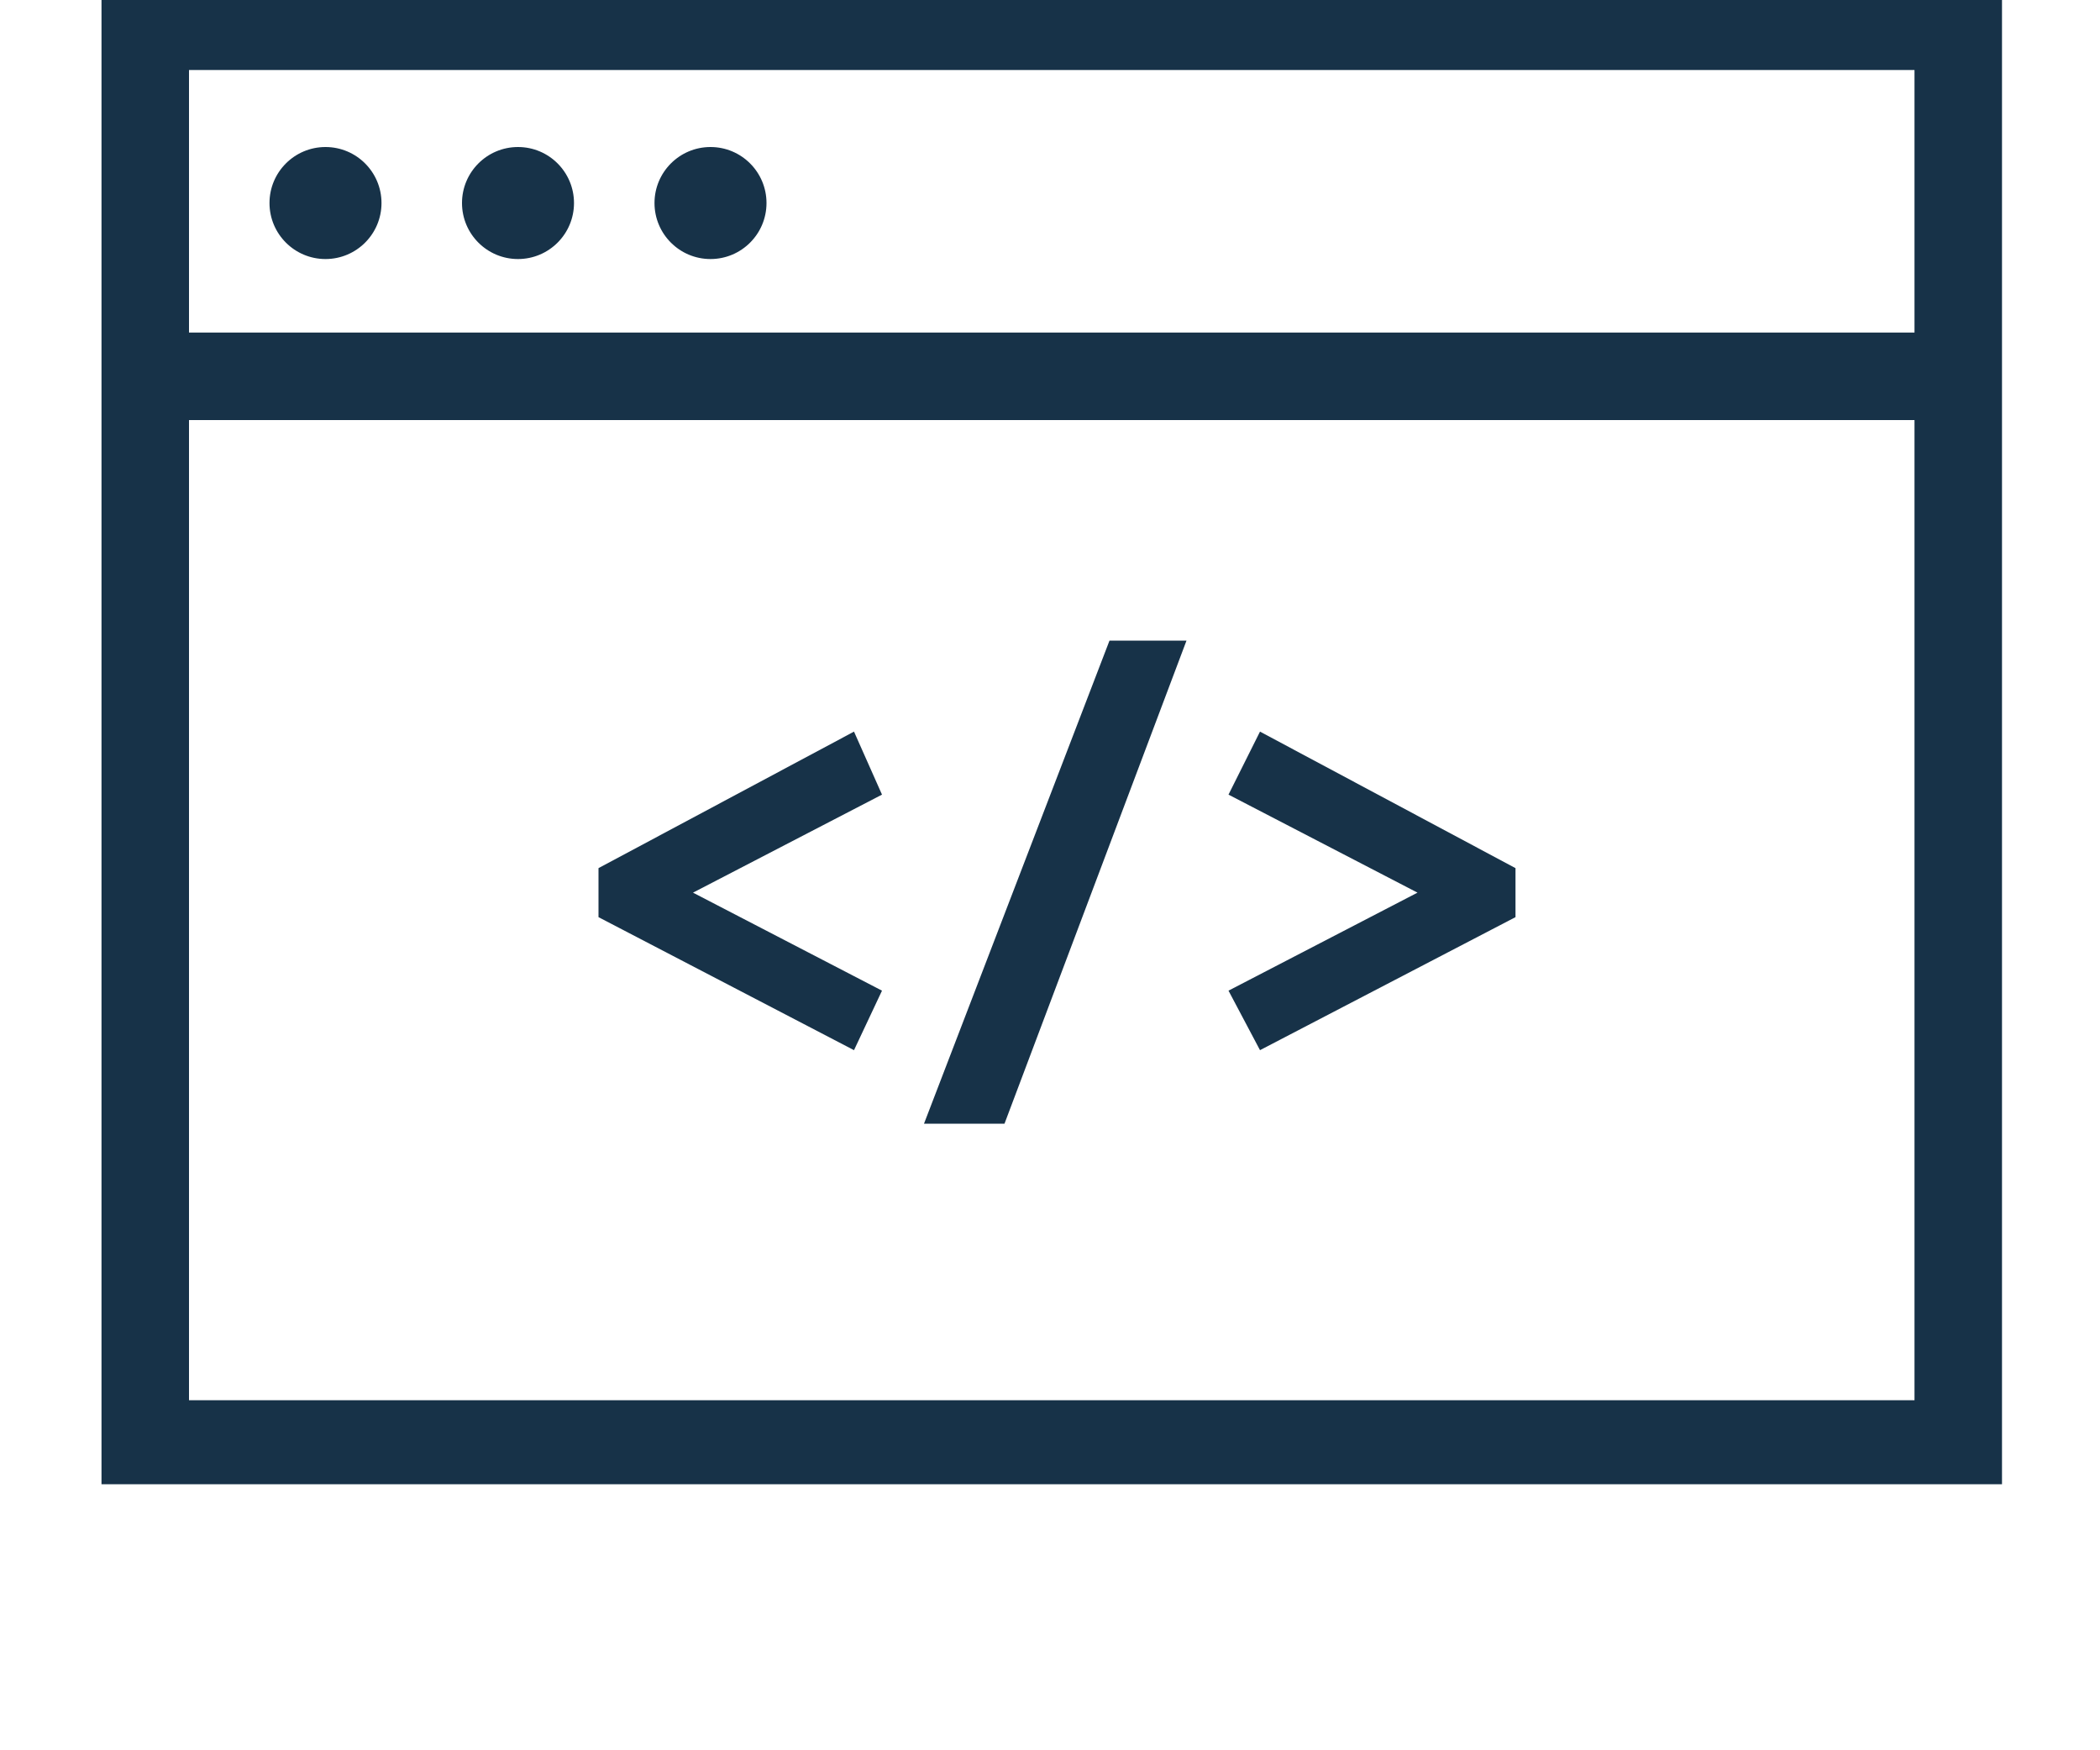 <svg xmlns="http://www.w3.org/2000/svg" xmlns:xlink="http://www.w3.org/1999/xlink" version="1.1" x="0px" y="0px" viewBox="197.3 -92 60 50" enable-background="new 197.3 -101 60 60" xml:space="preserve" fill="#173248"><g><circle cx="206.6" cy="-86.2" r="1.6"/><circle cx="212.1" cy="-86.2" r="1.6"/><circle cx="217.6" cy="-86.2" r="1.6"/><path d="M200.2-92.5v42.9h54.3v-42.9H200.2z M252-52h-49.3V-80H252V-52z M252-82.5h-49.3V-90H252V-82.5z"/><polygon points="222.5,-63.7 217.1,-66.5 222.5,-69.3 221.7,-71.1 214.4,-67.2 214.4,-65.8 221.7,-62  "/><polygon points="231.2,-73.7 229,-73.7 223.7,-59.9 226,-59.9  "/><polygon points="233.3,-62 240.6,-65.8 240.6,-67.2 233.3,-71.1 232.4,-69.3 237.8,-66.5 232.4,-63.7  "/></g></svg>